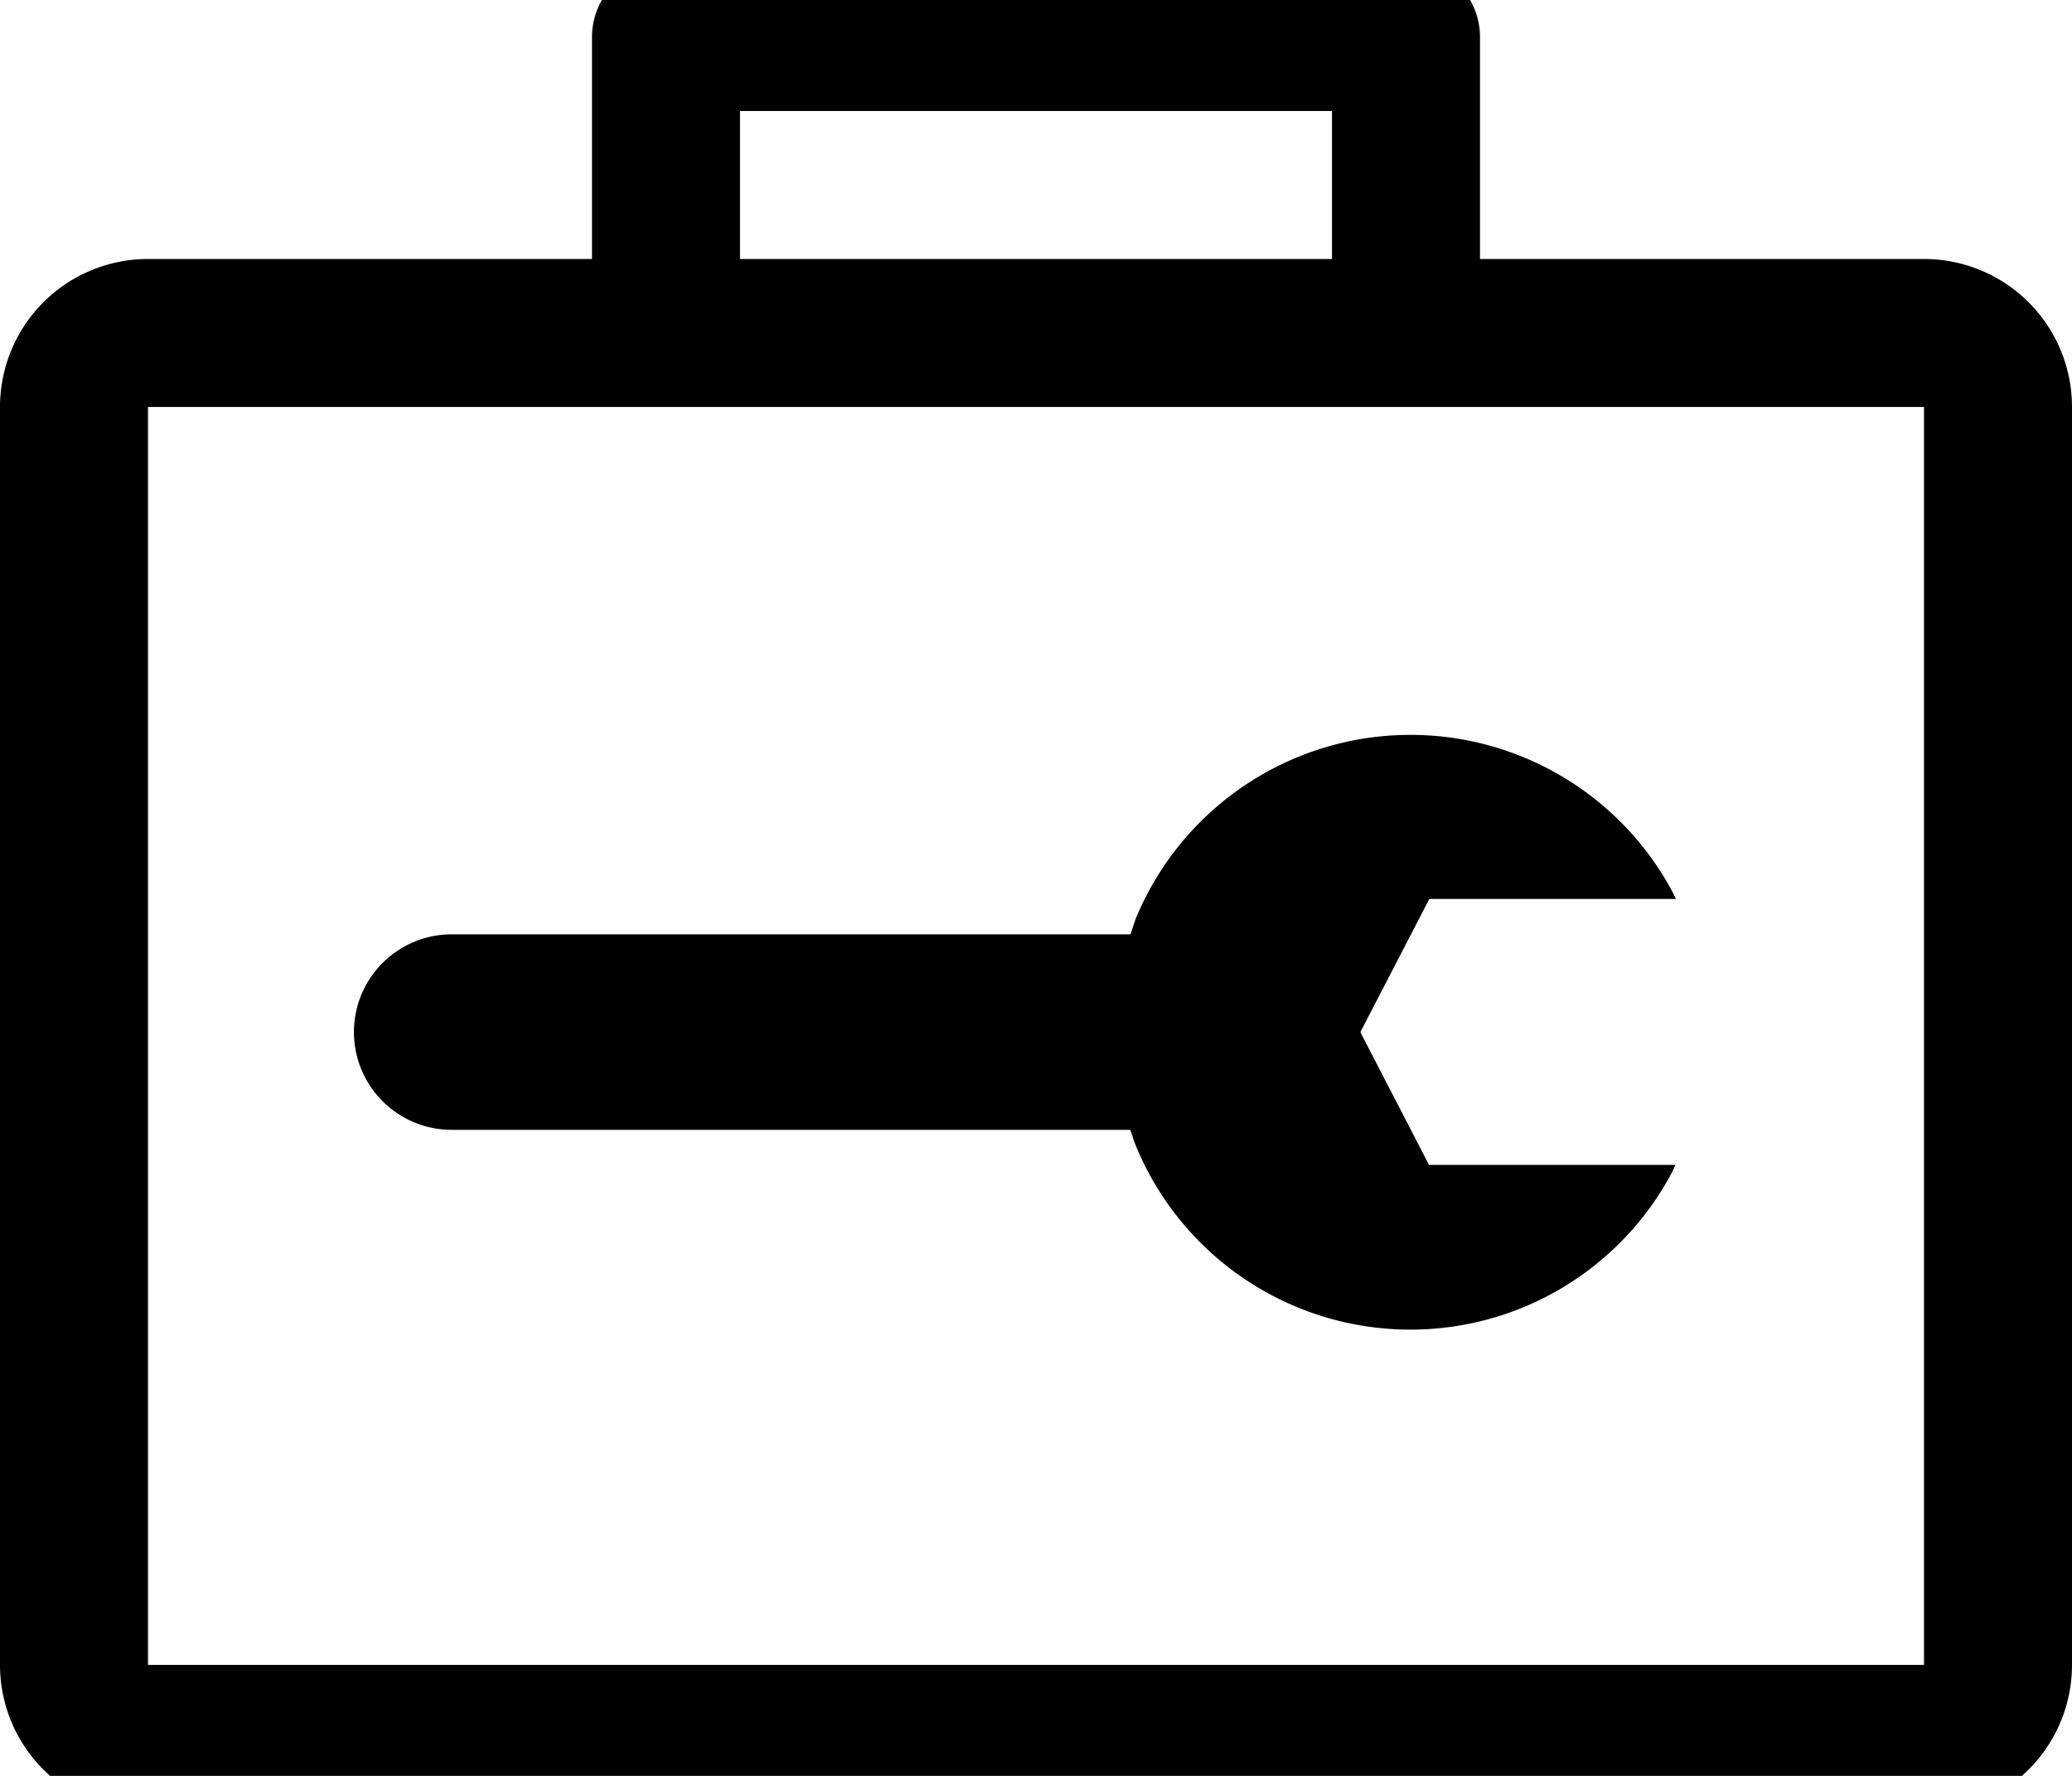 <svg width="1400" height="1200" viewBox="0 0 1400 1200" xmlns="http://www.w3.org/2000/svg"><path d="M500 175V75h400v100h100V25a50 50 0 00-50-50H450a50 50 0 00-50 50v150h100zM100 1225h1200a100 100 0 00100-100V275a100 100 0 00-100-100H100A100 100 0 000 275v850a100 100 0 00100 100zm0-950h1200v850H100V275zm852.95 623.45c-81.6 0-155-49.45-185.8-125a52.85 52.85 0 01-1.75-5 46.3 46.3 0 00-1.8-5H305.2a66.05 66.05 0 110-132.1h458.65l3.3-10a200.8 200.8 0 01362.75-19l1.25 2.55 1.2 2.55h-166.6l-46.6 90 46.4 89.7h166.55l-1.2 2.55-1.2 2.55a200 200 0 01-176.75 106.2z" fill-rule="evenodd"/></svg>